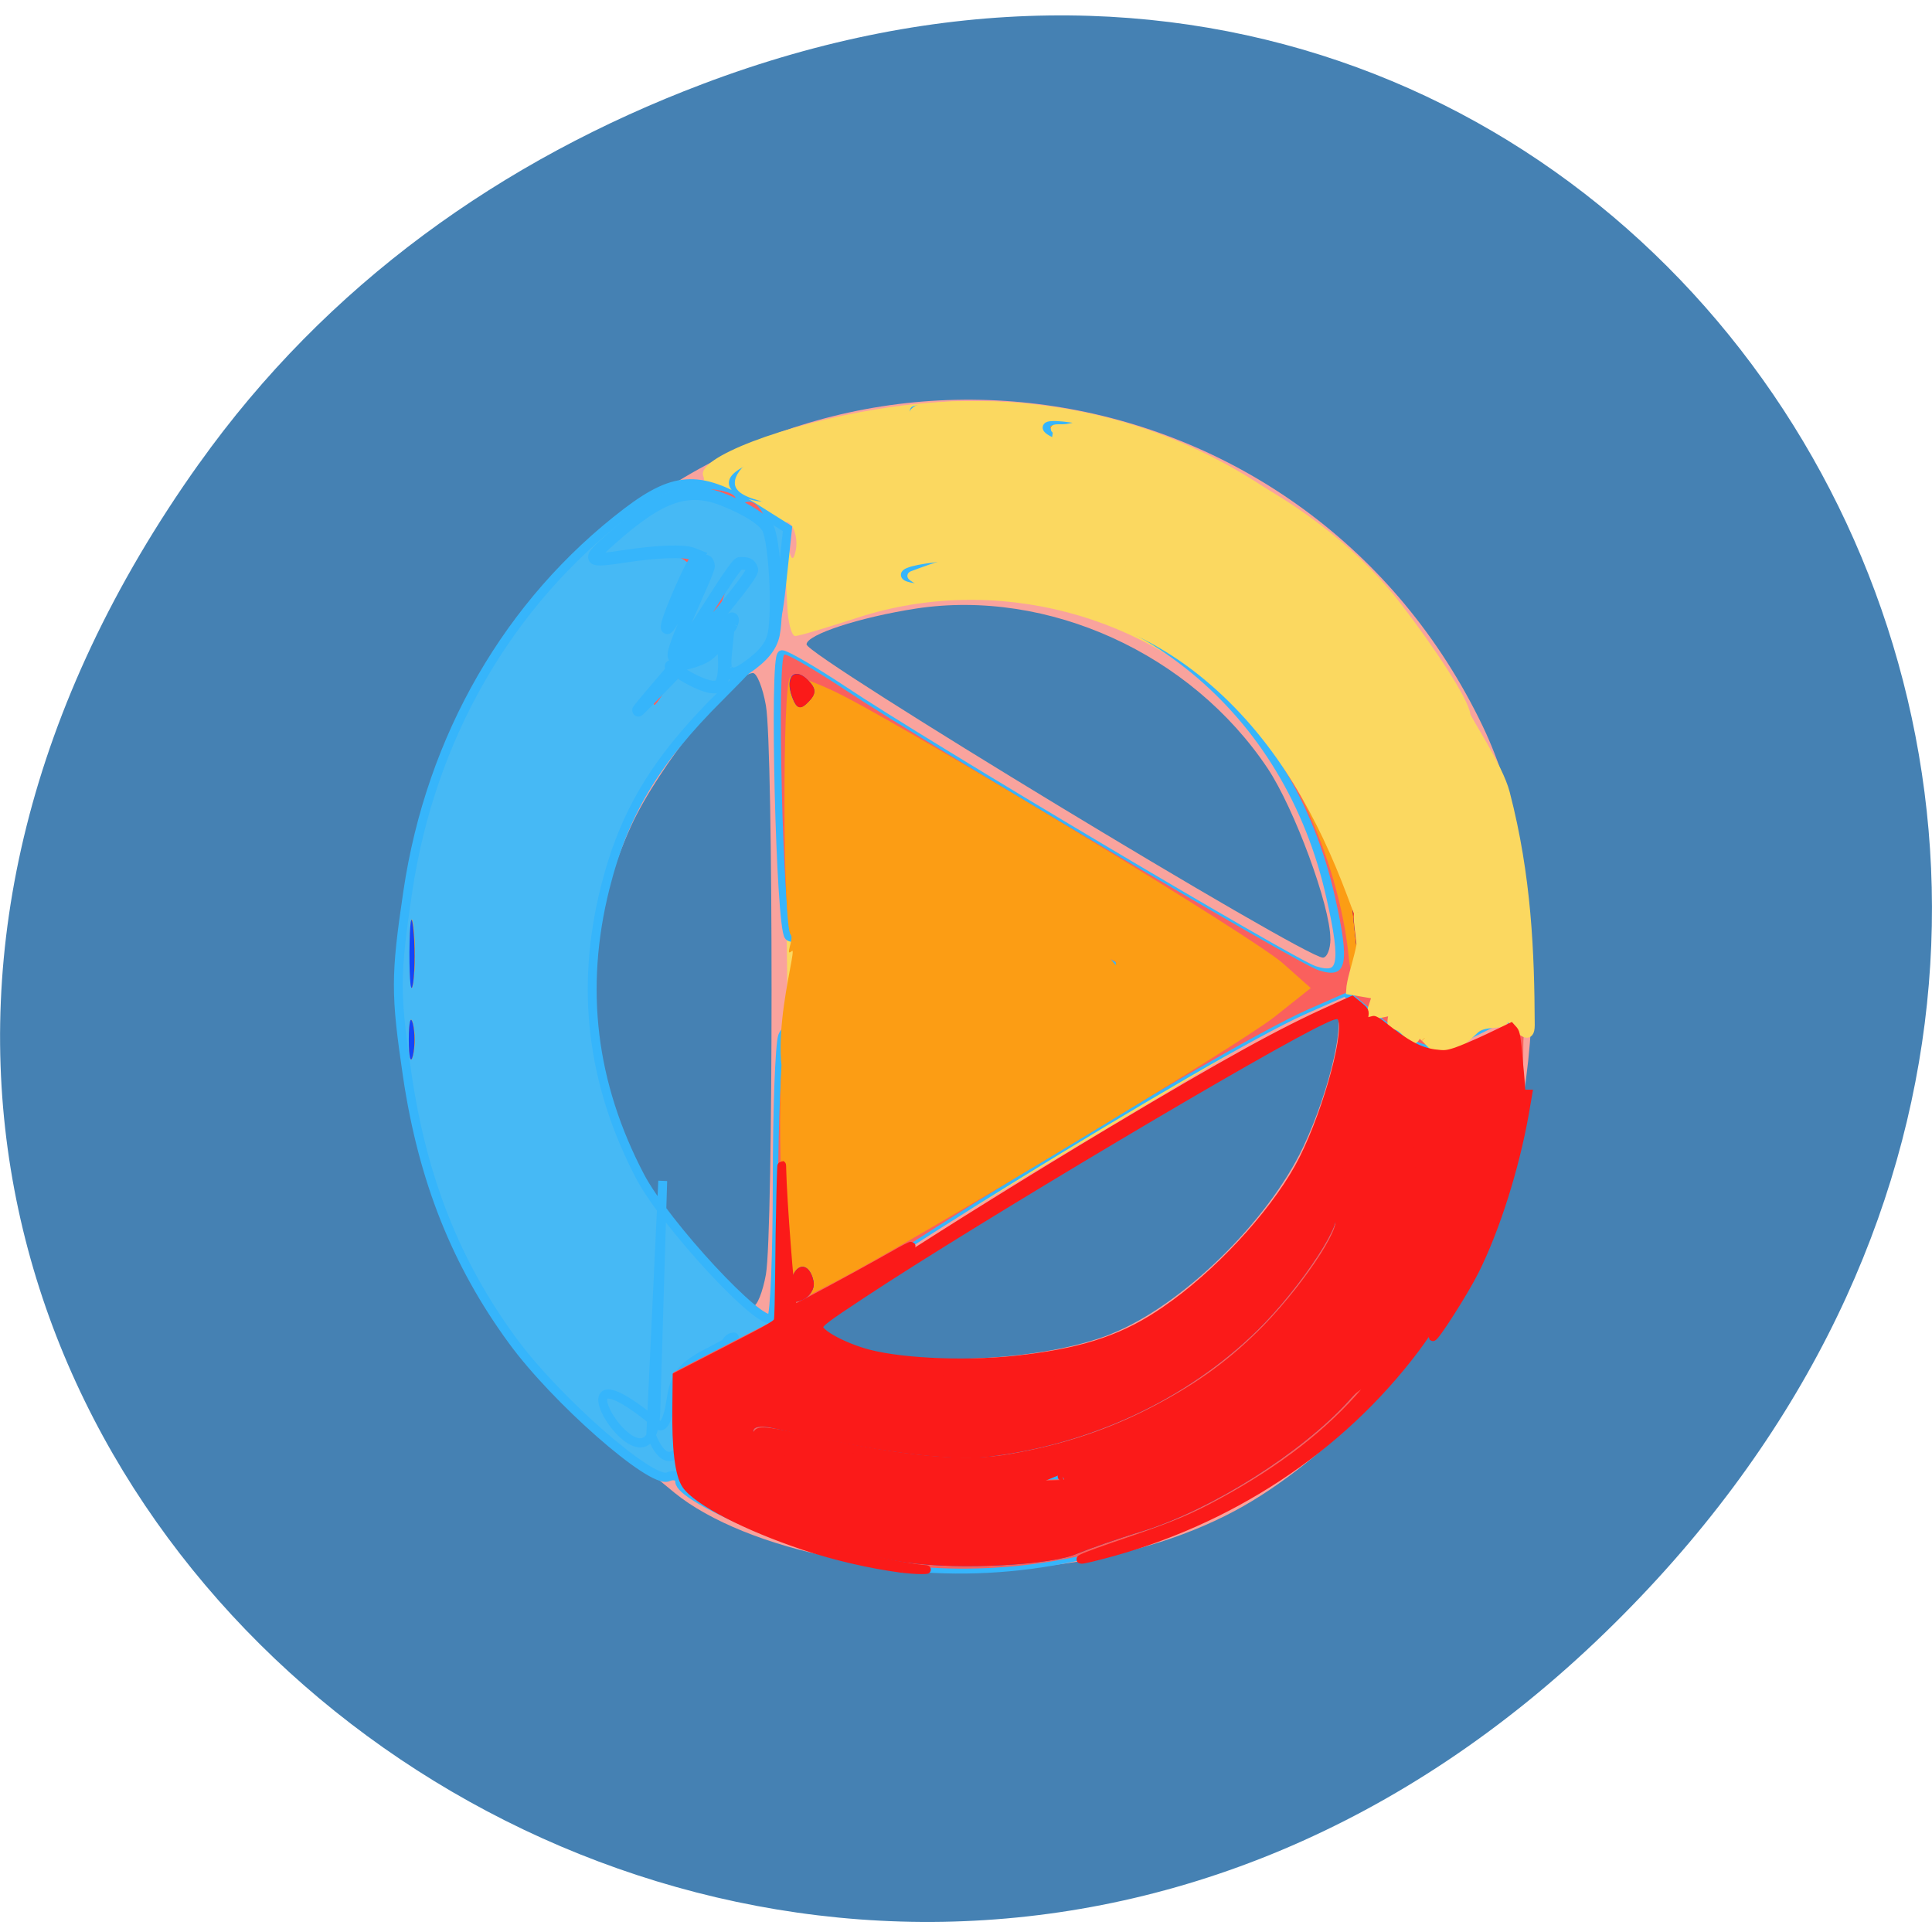 <svg xmlns="http://www.w3.org/2000/svg" viewBox="0 0 24 24"><path d="m 2.473 5.758 c -8.629 12.11 7.309 24.387 17.473 14.516 c 9.578 -9.297 0.699 -23.746 -11.219 -19.23 c -2.488 0.941 -4.668 2.488 -6.254 4.715" fill="#4581b3"/><path d="m 10.387 19.355 c -0.836 -0.16 -1.574 -0.457 -2.01 -0.813 c -1.176 -0.961 -1.613 -1.379 -1.992 -1.898 c -0.699 -0.953 -1.113 -1.992 -1.305 -3.273 c -0.152 -1.027 -0.152 -1.25 0.004 -2.297 c 0.246 -1.648 0.813 -2.805 1.945 -3.977 c 3.41 -3.523 9.246 -2.539 11.387 1.918 c 0.863 1.797 0.824 4.707 -0.09 6.637 c -0.539 1.141 -1.852 2.512 -2.988 3.117 c -1.297 0.695 -3.191 0.922 -4.957 0.586 m -2.129 -2.094 c 0 -0.258 0.07 -0.355 0.332 -0.469 l 0.336 -0.145 l -0.863 -0.926 c -0.473 -0.508 -1.055 -1.258 -1.293 -1.664 l -0.438 -0.742 l -0.086 0.629 c -0.148 1.039 0.363 2.289 1.297 3.18 c 0.582 0.551 0.715 0.578 0.715 0.137 m 5.551 -0.691 c 0.875 -0.348 1.949 -1.395 2.387 -2.324 c 0.34 -0.719 0.551 -1.672 0.375 -1.672 c -0.262 0 -6.348 3.656 -6.41 3.852 c -0.023 0.07 0.195 0.207 0.488 0.305 c 0.77 0.25 2.324 0.176 3.16 -0.16 m -4.289 -0.738 c 0.094 -0.52 0.094 -6.555 0 -7.07 c -0.039 -0.223 -0.113 -0.402 -0.16 -0.402 c -0.246 0 -1.176 1.164 -1.512 1.895 c -0.844 1.84 -0.52 3.836 0.879 5.363 c 0.305 0.332 0.594 0.605 0.637 0.605 c 0.047 0 0.117 -0.176 0.156 -0.391 m 8.313 -1.574 c 0.309 -0.621 0.359 -0.891 0.18 -0.961 c -0.246 -0.098 -0.34 0.059 -0.418 0.676 c -0.07 0.578 0.035 0.703 0.238 0.285 m -1.301 -2.598 c 0 -0.406 -0.445 -1.613 -0.777 -2.113 c -0.953 -1.43 -2.73 -2.238 -4.371 -1.988 c -0.703 0.109 -1.359 0.324 -1.359 0.445 c 0 0.141 6.184 3.891 6.414 3.891 c 0.051 0 0.094 -0.105 0.094 -0.234" fill="#f9a39d"/><path d="m 10.707 19.367 c -0.84 -0.168 -2.234 -0.77 -2.234 -0.969 c 0 -0.063 -0.066 -0.09 -0.148 -0.055 c -0.207 0.082 -1.402 -0.965 -1.937 -1.699 c -0.699 -0.953 -1.113 -1.992 -1.305 -3.273 c -0.234 -1.574 -0.027 -3.03 0.621 -4.379 c 0.684 -1.418 2.336 -3.141 2.875 -2.996 c 0.137 0.039 0.191 0.008 0.156 -0.086 c -0.082 -0.223 0.996 -0.637 2.164 -0.828 c 1.75 -0.289 3.426 0.051 4.82 0.98 c 1.238 0.828 2.379 2.301 2.906 3.75 c 0.258 0.723 0.488 2.246 0.375 2.52 c -0.039 0.102 -0.078 0.418 -0.078 0.699 l -0.004 0.516 l -0.086 -0.961 l -0.488 0.242 c -0.527 0.266 -0.684 0.234 -1.289 -0.27 c -0.297 -0.246 -0.301 -0.246 -0.773 -0.035 c -0.258 0.117 -0.605 0.305 -0.766 0.418 c -0.16 0.113 -1.426 0.875 -2.813 1.699 c -2.664 1.578 -2.797 1.664 -2.797 1.832 c 0 0.156 0.715 0.438 1.449 0.57 c 1.516 0.277 2.992 -0.313 4.5 -1.797 c 0.535 -0.527 1.031 -0.957 1.102 -0.957 c 0.16 0 0.055 0.469 -0.238 1.074 c -0.289 0.594 -1.336 1.723 -1.938 2.086 c -0.258 0.156 -0.828 0.438 -1.266 0.617 l -0.793 0.332 l 0.883 -0.039 c 0.727 -0.035 1.016 -0.109 1.652 -0.43 c 0.992 -0.496 2.383 -1.902 2.91 -2.937 c 0.199 -0.398 0.383 -0.699 0.41 -0.676 c 0.086 0.09 -0.293 1.18 -0.605 1.738 c -1.387 2.473 -4.445 3.867 -7.266 3.313 m -1.848 -2.582 c 0.242 -0.125 0.359 -0.199 0.258 -0.172 c -0.254 0.07 -1.793 -1.602 -2.355 -2.555 l -0.434 -0.742 l -0.09 0.629 c -0.18 1.281 0.453 2.492 1.961 3.75 c 0.066 0.059 0.129 -0.055 0.164 -0.297 c 0.047 -0.32 0.137 -0.434 0.496 -0.613 m 0.871 -2.387 c 0.066 -2.281 0.066 -2.027 0 -4.359 c -0.027 -1.051 -0.02 -1.91 0.02 -1.91 c 0.039 0 0.352 0.176 0.691 0.387 c 1.316 0.816 5.277 3.195 5.676 3.41 c 0.594 0.316 0.68 0.176 0.473 -0.762 c -0.219 -0.973 -0.516 -1.566 -1.121 -2.23 c -1.18 -1.305 -3.109 -1.812 -4.809 -1.262 c -0.383 0.125 -0.734 0.23 -0.781 0.23 c -0.043 0 -0.09 -0.164 -0.098 -0.371 l -0.02 -0.367 l -0.043 0.398 c -0.035 0.309 -0.199 0.547 -0.738 1.082 c -0.813 0.805 -1.203 1.457 -1.437 2.387 c -0.305 1.203 -0.18 2.352 0.379 3.484 c 0.277 0.566 1.555 1.973 1.676 1.844 c 0.043 -0.043 0.102 -0.926 0.133 -1.961 m 0.09 -7.883 c -0.066 -0.074 -0.082 0.004 -0.043 0.211 c 0.047 0.238 0.074 0.266 0.109 0.109 c 0.023 -0.117 -0.008 -0.262 -0.066 -0.32" fill="#fbd860"/><path d="m 117.33 193.83 c -7.614 -1.474 -20.257 -6.751 -20.257 -8.499 c 0 -0.548 -0.602 -0.788 -1.346 -0.48 c -1.877 0.72 -12.714 -8.465 -17.565 -14.908 c -6.339 -8.362 -10.09 -17.478 -11.828 -28.718 c -1.381 -9.01 -1.381 -10.966 0.035 -20.15 c 2.585 -16.827 11.403 -31.529 24.719 -41.33 c 5.56 -4.078 8.464 -4.147 14.839 -0.24 l 3.329 2.02 l -0.673 6.1 c -0.673 5.894 -0.956 6.374 -6.906 12.13 c -7.366 7.06 -10.908 12.783 -13.03 20.939 c -2.833 10.932 -1.523 21.316 3.966 31.426 c 2.833 5.209 13.741 16.552 14.839 15.422 c 0.354 -0.343 0.637 -7.03 0.637 -14.873 c 0 -7.848 0.283 -14.976 0.602 -15.833 c 0.354 -0.891 1.664 -1.576 2.939 -1.576 c 1.31 0 2.585 -0.411 2.904 -0.891 c 0.283 -0.48 3.081 -1.199 6.197 -1.611 c 3.116 -0.377 6.162 -0.891 6.764 -1.097 c 0.673 -0.274 1.098 0.994 1.098 3.29 c 0 5.106 2.904 5.723 6.445 1.337 c 2.337 -2.844 2.869 -3.05 5.383 -2.125 c 2.196 0.857 2.691 1.611 2.444 3.735 c -0.602 5.586 4.816 3.084 6.162 -2.879 c 0.744 -3.324 0.567 -3.873 -1.806 -5.449 c -2.337 -1.611 -6.906 -3.598 -11.12 -4.935 c -0.921 -0.274 -2.16 0.72 -3.223 2.57 c -2.125 3.804 -3.789 3.907 -3.789 0.206 c 0 -2.09 -0.673 -3.153 -2.55 -4.01 c -3.258 -1.474 -3.116 -1.508 -3.718 0.822 c -0.283 1.097 -1.7 2.502 -3.116 3.153 c -2.231 1.028 -2.798 0.891 -4.462 -1.199 c -1.664 -2.056 -2.125 -2.193 -3.577 -0.994 c -0.885 0.754 -1.912 1.062 -2.267 0.72 c -0.956 -0.96 -1.7 -30.638 -0.779 -30.638 c 0.46 0 3.577 1.748 6.906 3.873 c 9.279 5.997 50.784 29.781 53.23 30.535 c 3.223 0.994 3.577 -0.617 1.842 -8.02 c -4.746 -20.528 -21.886 -34.13 -43.489 -34.476 c -8.252 -0.137 -4.427 -1.679 4.533 -1.816 c 14.591 -0.24 24.22 4.558 38.814 19.363 l 10.872 11.03 l -0.673 -4.01 c -0.354 -2.193 -2.231 -7.334 -4.108 -11.378 c -5.914 -12.611 -18.911 -23.269 -34.423 -28.24 c -7.01 -2.262 -2.869 -2.502 5.418 -0.343 c 23.16 6.03 41.26 26.662 44.622 50.96 c 0.602 4.249 0.744 8.465 0.39 9.356 c -0.39 0.891 -0.708 3.667 -0.744 6.134 l -0.035 4.524 l -0.779 -8.43 l -4.427 2.125 c -4.781 2.33 -6.197 2.056 -11.651 -2.33 l -2.691 -2.159 l -4.816 2.056 c -10.447 4.524 -56.41 31.906 -57.09 33.996 c -0.531 1.611 5.383 4.078 12.926 5.415 c 13.705 2.433 27.09 -2.742 40.762 -15.764 c 4.852 -4.626 9.349 -8.43 9.987 -8.43 c 1.452 0 0.496 4.147 -2.16 9.459 c -2.621 5.209 -12.11 15.11 -17.53 18.266 c -2.373 1.405 -7.543 3.838 -11.51 5.449 l -7.189 2.913 l 8 -0.343 c 6.587 -0.308 9.243 -0.96 14.98 -3.77 c 8.995 -4.352 21.603 -16.69 26.384 -25.771 c 1.806 -3.496 3.471 -6.169 3.718 -5.929 c 0.779 0.788 -2.656 10.35 -5.489 15.25 c -12.572 21.693 -40.3 33.927 -65.871 29.06 m -16.751 -22.653 c 2.196 -1.097 3.258 -1.748 2.337 -1.508 c -2.302 0.617 -5.383 19.568 -9.101 10.521 l 1.346 -27.587 l -0.779 25.05 c -0.354 11.343 -13.457 -9.527 0.212 1.508 c 0.602 0.514 1.169 -0.48 1.487 -2.605 c 0.425 -2.81 1.239 -3.804 4.498 -5.38 m 19.513 -27.313 c 0 -0.754 -0.815 -2.399 -1.806 -3.598 c -1.594 -1.953 -1.912 -2.056 -3.046 -0.685 c -0.992 1.165 -1.027 2.056 -0.177 3.598 c 1.24 2.33 5.03 2.844 5.03 0.685 m 42 -11.926 c 0 -1.851 -2.089 -3.701 -4.214 -3.701 c -2.444 0 -2.267 1.576 0.425 3.461 c 2.727 1.885 3.789 1.953 3.789 0.24 m -57.761 -54.35 c -2.621 -1.062 -1.027 -2.33 5.418 -4.318 c 4.887 -1.508 7.968 -1.885 11.722 -1.405 c 8 1.028 8.783 2.09 2.054 2.913 c -3.258 0.411 -7.968 1.371 -10.447 2.09 c -4.675 1.405 -6.622 1.576 -8.747 0.72 m 20.54 -9.08 c 2.904 -0.206 7.402 -0.206 9.987 0 c 2.621 0.206 0.212 0.377 -5.277 0.377 c -5.489 0 -7.614 -0.171 -4.71 -0.377" transform="matrix(0.11 0 0 0.114 -2.235 -2.726)" fill="#46b9f5" stroke="#36b5fb"/><path d="m 10.723 19.371 c -0.922 -0.184 -2.105 -0.703 -2.254 -0.992 c -0.059 -0.109 -0.105 -0.457 -0.105 -0.766 v -0.563 l 0.633 -0.328 l 0.637 -0.328 l 0.027 -1.594 c 0.031 -1.965 0.059 -2.109 0.41 -2.109 c 0.145 0 0.293 -0.047 0.324 -0.102 c 0.035 -0.055 0.344 -0.137 0.688 -0.18 c 0.344 -0.047 0.68 -0.105 0.746 -0.129 c 0.074 -0.031 0.121 0.117 0.121 0.375 c 0 0.586 0.316 0.652 0.711 0.152 c 0.258 -0.324 0.316 -0.348 0.59 -0.238 c 0.242 0.094 0.301 0.18 0.273 0.422 c -0.066 0.641 0.531 0.352 0.68 -0.328 c 0.082 -0.379 0.063 -0.441 -0.199 -0.621 c -0.262 -0.18 -0.762 -0.41 -1.23 -0.559 c -0.102 -0.035 -0.234 0.078 -0.352 0.289 c -0.234 0.438 -0.418 0.445 -0.418 0.023 c 0 -0.234 -0.078 -0.359 -0.281 -0.457 c -0.359 -0.168 -0.344 -0.172 -0.414 0.094 c -0.031 0.125 -0.184 0.285 -0.34 0.359 c -0.25 0.117 -0.309 0.102 -0.492 -0.137 c -0.184 -0.234 -0.238 -0.246 -0.395 -0.113 c -0.098 0.086 -0.211 0.121 -0.25 0.082 c -0.105 -0.109 -0.188 -3.492 -0.086 -3.492 c 0.051 0 0.391 0.199 0.762 0.445 c 1.023 0.68 5.602 3.391 5.871 3.477 c 0.352 0.113 0.395 -0.066 0.203 -0.914 c -0.523 -2.34 -2.414 -3.887 -4.801 -3.93 c -0.906 -0.016 -0.488 -0.191 0.504 -0.207 c 1.609 -0.027 2.672 0.52 4.281 2.207 l 1.195 1.258 l -0.07 -0.457 c -0.043 -0.25 -0.246 -0.832 -0.457 -1.297 c -0.652 -1.437 -2.082 -2.652 -3.793 -3.219 c -0.773 -0.254 -0.32 -0.285 0.598 -0.039 c 2.555 0.688 4.547 3.039 4.922 5.809 c 0.063 0.484 0.082 0.965 0.039 1.066 c -0.039 0.105 -0.078 0.418 -0.078 0.699 l -0.004 0.516 l -0.086 -0.961 l -0.488 0.242 c -0.527 0.27 -0.684 0.234 -1.289 -0.266 l -0.293 -0.246 l -0.531 0.234 c -1.152 0.516 -6.223 3.637 -6.297 3.875 c -0.059 0.184 0.594 0.465 1.422 0.617 c 1.516 0.277 2.992 -0.313 4.5 -1.797 c 0.535 -0.527 1.031 -0.961 1.102 -0.961 c 0.16 0 0.055 0.473 -0.242 1.078 c -0.285 0.594 -1.332 1.723 -1.934 2.086 c -0.262 0.156 -0.832 0.434 -1.266 0.617 l -0.797 0.332 l 0.883 -0.039 c 0.73 -0.035 1.02 -0.109 1.656 -0.43 c 0.992 -0.496 2.383 -1.902 2.91 -2.937 c 0.199 -0.398 0.383 -0.699 0.406 -0.676 c 0.09 0.09 -0.289 1.18 -0.602 1.738 c -1.387 2.469 -4.445 3.867 -7.25 3.316 m 0.289 -5.699 c 0 -0.086 -0.09 -0.27 -0.199 -0.41 c -0.176 -0.223 -0.215 -0.234 -0.34 -0.078 c -0.105 0.133 -0.109 0.234 -0.016 0.41 c 0.137 0.266 0.555 0.324 0.555 0.078 m 4.633 -1.355 c 0 -0.215 -0.23 -0.422 -0.465 -0.422 c -0.27 0 -0.25 0.176 0.047 0.391 c 0.297 0.215 0.418 0.227 0.418 0.031 m -10.566 0.602 c 0 -0.219 0.023 -0.309 0.051 -0.199 c 0.027 0.109 0.027 0.289 0 0.398 c -0.027 0.109 -0.051 0.02 -0.051 -0.199 m 0.012 -1.082 c 0 -0.375 0.02 -0.516 0.043 -0.313 c 0.027 0.207 0.023 0.512 0 0.684 c -0.023 0.172 -0.047 0.004 -0.043 -0.371 m 3.781 -3.648 c 0.781 -0.371 -1.102 0.844 -0.238 -0.145 c 0.398 -0.457 0.723 -0.879 0.723 -0.934 c 0 -0.211 -0.188 -0.211 -0.637 -0.004 c -0.629 0.293 0.344 -0.742 -0.258 0.191 c -0.574 0.895 0.289 -0.098 0.086 -0.297 c -0.441 -0.422 -1.973 0.418 -0.742 -0.516 c 0.379 -0.289 0.648 -0.406 0.93 -0.406 c 0.223 0 0.402 0.055 0.402 0.121 c 0 0.066 0.043 0.094 0.098 0.059 c 0.199 -0.129 0.395 0.328 0.422 0.98 c 0.023 0.578 -0.008 0.699 -0.219 0.867 c -1.371 1.281 -0.371 -0.801 -0.207 -1.34 c 0.07 -0.223 -1.434 2.879 -1.047 1.746 m 1.09 -2.395 c -0.289 -0.121 -0.113 -0.266 0.594 -0.492 c 0.543 -0.172 0.883 -0.215 1.297 -0.16 c 0.883 0.117 0.965 0.238 0.227 0.332 c -0.359 0.047 -0.879 0.152 -1.152 0.238 c -0.516 0.16 -0.73 0.18 -0.965 0.082 m 2.266 -1.035 c 0.32 -0.023 0.816 -0.023 1.102 0 c 0.285 0.023 0.023 0.043 -0.582 0.043 c -0.605 0 -0.84 -0.02 -0.52 -0.043" fill="#fa605d"/><path d="m 11.285 19.414 c -0.988 -0.145 -2.52 -0.742 -2.727 -1.066 c -0.047 -0.07 -0.082 -0.371 -0.082 -0.668 c -0.004 -0.535 0 -0.543 0.559 -0.836 l 0.563 -0.293 l 0.48 0.234 c 0.266 0.129 0.832 0.293 1.258 0.367 c 1.523 0.258 2.875 -0.191 4.414 -1.469 c 0.398 -0.328 0.758 -0.598 0.805 -0.598 c 0.203 -0.004 -0.387 0.902 -0.937 1.441 c -0.875 0.855 -2.063 1.414 -3.344 1.57 c -0.488 0.059 -1.453 -0.07 -2.613 -0.344 c -0.5 -0.121 -0.355 0.148 0.246 0.465 c 0.887 0.465 1.895 0.66 3.09 0.598 c 1.461 -0.078 2.262 -0.422 3.914 -1.691 c 0.234 -0.18 0.184 -0.094 -0.164 0.285 c -0.586 0.641 -1.688 1.336 -2.535 1.605 c -0.336 0.102 -0.707 0.234 -0.828 0.285 c -0.324 0.145 -1.465 0.203 -2.098 0.113 m -1.527 -3.895 c -0.09 -0.883 -0.09 -2.414 -0.004 -2.648 c 0.035 -0.098 0.184 -0.18 0.324 -0.18 c 1.223 0.18 2.207 -1.707 2.418 -1.125 c 0 0.582 -0.695 -0.117 -0.301 -0.617 c 0.258 -0.324 0.645 0.227 0.918 0.336 c 0.242 0.094 1.012 0.918 0.984 1.16 c -0.066 0.641 -0.344 -0.25 -0.195 -0.93 c 0.082 -0.379 0.363 0.707 0.102 0.527 c -0.262 -0.18 -0.762 -0.41 -1.23 -0.559 c -0.102 -0.035 -2.672 2.074 -2.785 2.289 c -0.609 -0.293 -0.066 -2.027 -0.152 -1.957 c -0.098 0.086 0.031 -0.156 -0.016 -0.203 c -0.098 -0.102 -0.105 -3.094 -0.008 -3.195 c 0.039 -0.039 0.34 0.063 0.664 0.23 c 1.105 0.574 5.109 3.01 5.457 3.32 l 0.348 0.309 l -0.457 0.363 c -0.461 0.359 -4.383 2.727 -5.434 3.277 l -0.563 0.293 m -4.746 -3.293 c 0 -0.219 0.02 -0.309 0.047 -0.199 c 0.031 0.109 0.031 0.289 0 0.398 c -0.027 0.109 -0.047 0.02 -0.047 -0.199 m 12.582 -0.031 c -0.051 -0.082 -0.242 -0.262 -0.434 -0.398 c -0.297 -0.211 -0.422 -0.063 -0.48 -0.625 c -0.09 -0.898 -0.543 -2.215 -1.305 -3.02 c -1.035 -1.078 -2.227 -1.613 -3.664 -1.637 c -0.906 -0.016 -0.488 -0.191 0.504 -0.207 c 1.609 -0.027 2.672 0.52 4.281 2.207 l 1.195 1.258 l -0.07 -0.457 c -0.043 -0.25 -0.246 -0.836 -0.457 -1.297 c -0.652 -1.437 -2.082 -2.652 -3.793 -3.219 c -0.773 -0.258 -0.32 -0.285 0.598 -0.039 c 0.961 0.258 2.125 0.938 2.82 1.648 c 0.668 0.68 1.41 1.973 1.707 2.969 c 0.102 0.34 0.227 0.723 0.277 0.848 c 0.051 0.129 0.117 0.477 0.145 0.773 c 0.043 0.5 0.023 0.563 -0.242 0.703 c -0.16 0.086 -0.387 0.262 -0.5 0.395 c -0.238 0.273 -0.457 0.309 -0.586 0.09 m -12.57 -1.047 c 0 -0.375 0.02 -0.516 0.047 -0.313 c 0.023 0.207 0.023 0.516 -0.004 0.684 c -0.023 0.172 -0.043 0.004 -0.043 -0.371 m 3.645 -4.168 c -0.859 0.129 -0.965 1.367 -0.102 0.375 c 0.398 -0.457 0.723 -0.879 0.723 -0.934 c 0 -0.211 -0.184 -0.211 -0.637 -0.004 c -0.629 0.293 0.77 -1.078 0.168 -0.145 c -0.574 0.891 0.512 -0.348 0.305 -0.547 c -0.438 -0.422 -2.617 1 -1.387 0.07 c 0.59 -0.449 0.871 -0.488 1.438 -0.199 c 0.371 0.188 0.387 0.219 0.414 0.91 c 0.023 0.625 -0.004 0.738 -0.219 0.91 c -0.969 0.773 -0.051 -1.184 -0.633 0.004 l 0.504 -0.527 m -0.035 -1.465 c -0.289 -0.117 -0.113 -0.266 0.598 -0.488 c 0.543 -0.176 0.879 -0.219 1.293 -0.164 c 0.883 0.117 0.969 0.242 0.227 0.336 c -0.359 0.043 -0.879 0.152 -1.152 0.234 c -0.516 0.164 -0.73 0.18 -0.965 0.082 m 2.266 -1.035 c 0.32 -0.023 0.816 -0.02 1.102 0.004 c 0.289 0.02 0.023 0.039 -0.582 0.039 c -0.605 0 -0.84 -0.02 -0.52 -0.043" fill="#fc9d14"/><path d="m 11.285 19.414 c -0.988 -0.145 -2.52 -0.742 -2.727 -1.066 c -0.047 -0.07 -0.082 -0.371 -0.082 -0.668 c -0.004 -0.535 0 -0.543 0.559 -0.836 l 0.563 -0.293 l 0.48 0.234 c 0.266 0.129 0.832 0.293 1.258 0.367 c 1.523 0.258 2.875 -0.191 4.414 -1.469 c 0.398 -0.328 0.758 -0.598 0.805 -0.598 c 0.203 -0.004 -0.387 0.902 -0.937 1.441 c -0.875 0.855 -2.063 1.414 -3.344 1.57 c -0.488 0.059 -1.453 -0.07 -2.613 -0.344 c -0.5 -0.121 -0.355 0.148 0.246 0.465 c 0.887 0.465 1.895 0.66 3.09 0.598 c 1.461 -0.078 2.262 -0.422 3.914 -1.691 c 0.234 -0.18 0.184 -0.094 -0.164 0.285 c -0.586 0.641 -1.688 1.336 -2.535 1.605 c -0.336 0.102 -0.707 0.234 -0.828 0.285 c -0.324 0.145 -1.465 0.203 -2.098 0.113 m -1.469 -3.445 c 0.039 -0.281 0.234 -0.313 0.289 -0.051 c 0.02 0.09 -0.047 0.195 -0.145 0.234 c -0.137 0.055 -0.172 0.012 -0.145 -0.184 m -4.738 -3.051 c 0 -0.219 0.023 -0.309 0.051 -0.199 c 0.027 0.109 0.027 0.289 0 0.398 c -0.027 0.109 -0.051 0.02 -0.051 -0.199 m 12.293 -0.305 c -0.129 -0.129 -0.082 -0.266 0.09 -0.266 c 0.094 0 0.168 0.078 0.168 0.172 c 0 0.18 -0.133 0.227 -0.258 0.094 m -12.285 -0.777 c 0.004 -0.375 0.023 -0.516 0.047 -0.313 c 0.023 0.207 0.023 0.512 0 0.684 c -0.027 0.172 -0.047 0.004 -0.047 -0.371 m 13.402 -0.258 c 0.023 -0.672 -0.031 -1.105 -0.23 -1.824 c -0.148 -0.516 -0.246 -0.938 -0.223 -0.938 c 0.082 0 0.555 1.184 0.637 1.594 c 0.047 0.219 0.121 0.453 0.168 0.516 c 0.047 0.063 0.105 0.383 0.137 0.715 c 0.043 0.5 0.02 0.621 -0.145 0.715 c -0.348 0.191 -0.379 0.125 -0.344 -0.777 m -1.551 0.656 c -0.035 -0.094 -0.086 -0.426 -0.117 -0.742 l -0.055 -0.566 l 0.156 0.512 c 0.152 0.492 0.168 1.188 0.016 0.797 m -7.852 -4.539 c 0.727 -0.473 -1.32 1.336 -0.453 0.348 c 0.395 -0.457 0.723 -0.879 0.723 -0.934 c 0 -0.211 -0.188 -0.211 -0.637 -0.004 c -0.629 0.293 0.609 -1.031 0.008 -0.098 c -0.574 0.891 0.258 0.133 0.051 -0.066 c -0.438 -0.422 -2.203 0.477 -0.973 -0.457 c 0.59 -0.449 0.871 -0.488 1.438 -0.199 c 0.371 0.188 0.383 0.215 0.41 0.91 c 0.027 0.625 0 0.738 -0.215 0.91 c -0.969 0.773 0.066 -1.316 -0.527 -0.133 l -0.07 -0.117 m 1 0.805 c -0.094 -0.254 0.031 -0.383 0.199 -0.207 c 0.102 0.102 0.102 0.164 0.004 0.266 c -0.098 0.102 -0.148 0.09 -0.203 -0.059" fill="#1245f8"/><path d="m 11.285 19.414 c -0.988 -0.145 -2.52 -0.742 -2.727 -1.066 c -0.047 -0.07 -0.082 -0.371 -0.082 -0.668 c -0.004 -0.535 0 -0.543 0.559 -0.836 l 0.563 -0.293 l 0.48 0.234 c 0.266 0.129 0.832 0.293 1.258 0.367 c 1.523 0.258 2.875 -0.191 4.414 -1.469 c 0.398 -0.328 0.758 -0.598 0.805 -0.598 c 0.203 -0.004 -0.387 0.902 -0.937 1.441 c -0.875 0.855 -2.063 1.414 -3.344 1.57 c -0.488 0.059 -1.453 -0.07 -2.613 -0.344 c -0.5 -0.121 -0.355 0.148 0.246 0.465 c 0.887 0.465 1.895 0.66 3.09 0.598 c 1.461 -0.078 2.262 -0.422 3.914 -1.691 c 0.234 -0.18 0.184 -0.094 -0.164 0.285 c -0.586 0.641 -1.688 1.336 -2.535 1.605 c -0.336 0.102 -0.707 0.234 -0.828 0.285 c -0.324 0.145 -1.465 0.203 -2.098 0.113 m -1.469 -3.445 c 0.039 -0.281 0.234 -0.313 0.289 -0.051 c 0.02 0.09 -0.047 0.195 -0.145 0.234 c -0.137 0.055 -0.172 0.012 -0.145 -0.184 m 7.555 -3.355 c -0.125 -0.129 -0.078 -0.266 0.094 -0.266 c 0.09 0 0.164 0.078 0.164 0.172 c 0 0.18 -0.129 0.227 -0.258 0.094 m 1.117 -1.035 c 0.027 -0.672 -0.027 -1.105 -0.23 -1.82 c -0.145 -0.52 -0.246 -0.941 -0.219 -0.941 c 0.078 0 0.551 1.184 0.637 1.594 c 0.043 0.219 0.121 0.453 0.164 0.516 c 0.047 0.063 0.109 0.383 0.137 0.715 c 0.047 0.5 0.02 0.621 -0.145 0.715 c -0.348 0.191 -0.375 0.125 -0.344 -0.777 m -1.547 0.656 c -0.035 -0.094 -0.09 -0.426 -0.121 -0.742 l -0.055 -0.566 l 0.16 0.512 c 0.152 0.492 0.164 1.188 0.016 0.797 m -7.098 -3.574 c -0.094 -0.254 0.031 -0.383 0.199 -0.207 c 0.098 0.102 0.102 0.164 0 0.266 c -0.098 0.102 -0.145 0.09 -0.199 -0.059" fill="#fb1a19"/><g fill-rule="evenodd"><g fill="#46b9f5"><path d="m 94.46 81.7 c -1.667 0 -4.542 1.208 -6 2.5 c -1.667 1.542 -2.792 3.583 -2.5 4.667 c 0.458 1.917 3.375 -0.042 7.5 -5.04 c 1.583 -1.958 1.667 -2.125 1 -2.125" transform="scale(0.094 0.094)" stroke="#46b9f5" stroke-width="1.597"/><path d="m 102.45 96.98 c -0.248 -0.274 -0.283 -0.857 -0.142 -2.056 l 0.177 -1.679 l -1.983 1.816 c -1.062 0.994 -4.321 1.474 -4.427 1.474 c -0.142 0 4.604 3.153 5.56 1.988 c 0.992 -1.131 0.071 -6.07 0.177 -6.374 c 0.071 -0.308 -10.128 10.04 -9.385 9.116 c 1.948 -2.433 13.174 -14.531 12.82 -15.319 c -0.248 -0.583 -0.46 -0.651 -1.381 -0.651 c -0.637 0 -6.693 10.01 -7.26 10.213 c -1.31 0.48 3.896 -9.356 3.754 -9.973 c -0.177 -0.72 -0.496 -0.617 -1.062 0.308 c -0.496 0.925 -3.329 6.683 -3.648 6.477 c -0.319 -0.206 2.231 -5.894 2.904 -6.888 l 0.602 -0.925 l -0.637 -0.24 c -0.956 -0.377 -3.896 -0.274 -7.472 0.24 c -4.462 0.651 -4.533 0.548 -1.7 -1.885 c 5.631 -4.832 8.747 -5.826 12.855 -4.181 c 2.621 1.028 4.285 2.09 4.816 2.982 c 0.779 1.371 1.24 8.979 0.673 11.618 c -0.283 1.302 -1.204 2.399 -3.116 3.667 c -1.098 0.754 -1.7 0.822 -2.125 0.274 m 0.531 -5.106 c 0.283 -0.788 -0.142 -0.685 -0.496 0.103 c -0.248 0.48 -0.248 0.617 -0.035 0.548 c 0.177 -0.069 0.39 -0.343 0.531 -0.651" transform="matrix(0.11 0 0 0.114 -2.235 -2.726)" stroke="#36b5fb" stroke-width="1.375"/></g><g transform="scale(0.094)"><g stroke-width="1.056"><g fill="#fbd860" stroke="#fbd860"><path d="m 188.25 137.17 c -1.25 -1.333 -1.417 -1.625 -1.125 -1.708 c 0.875 -0.333 -0.042 2.708 -0.667 1.833 c -0.375 -0.583 -1.5 -1.875 -2.292 -1.75 c -0.792 0.167 0.333 -3.25 0.25 -2.5 l -0.083 0.542 l -3.375 0.708 l 0.917 -2.792 l -3.458 -0.583 c 0.125 -2.667 2.75 -7.5 1.208 -12.12 l -0.792 -2.333 l 0.083 1.75 l 0.5 2.333 l -0.875 -2.333 c -3.833 -10.208 -9.25 -20.333 -18.12 -28.04 c -9.208 -8.04 -19.417 -10.875 -31.33 -11.625 c -6.458 -0.417 -8.125 -2.083 -8.458 -2.25 c -0.292 -0.208 -0.292 -0.25 0.208 -0.417 c 1.75 -0.667 9.292 -3.417 13.167 -3.208 c 11.08 0.625 21.21 4.125 30.29 10.917 c 5.458 4.083 8 6.25 18.792 17.583 c 3.875 4.083 6.292 10.417 6.333 10.333 c 0.125 -0.292 -3.042 -3.417 -3.542 -5.375 c -0.875 -3.583 -4.875 -9.292 -6.875 -13.375 c -5 -10.25 -11.125 -17.208 -22.17 -23.833 c -4.583 -2.75 -9.833 -4.708 -17 -7.333 c -1.25 -0.458 0.042 -4.458 -0.208 -4.667 c -0.417 -0.333 -0.417 -0.333 0.875 -0.333 c 1.417 0 3.75 -1.208 6.708 -0.5 c 4.917 1.208 10.5 4 15.5 6.542 c 9.458 4.792 16.958 10.875 22.08 17.583 c 4.25 5.542 8.75 12.292 9 14.25 c 0.042 0.542 4.333 6.875 5.208 10.333 c 2.875 11.04 3.25 21.13 3.292 30.667 c 0 4.208 -5.125 -4.542 -5.04 -4.125 c 0.167 0.875 0.542 1.333 1.167 1.458 c 0.25 0.042 0.917 1.75 0.167 2.292 c -0.5 0.375 -2.583 -0.042 -3.667 1 c -2.167 2.083 -3.125 2.667 -4.333 2.667 c -0.75 0 -0.875 -0.083 -2.292 -1.583"/><path d="m 100.25 65.58 c -1.125 -0.292 -2.083 -0.75 -2.417 -1.208 c -0.875 -1.042 1.125 -3.917 7.292 -5.708 c 6.542 -1.917 11.75 -2.875 17.875 -1.792 c 6.708 1.167 6.625 6.125 -0.333 7.208 c -5.333 0.833 -8.542 1.583 -13.375 2.917 c -4.667 1.25 -7.375 -1 -9.08 -1.417"/><path d="m 127.33 53.54 c -1.042 0 -2.042 0.042 -2.833 0.125 c -2.417 0.167 -3.042 0.25 -3.458 0.542 c -0.417 0.333 -0.417 0.417 -0.125 0.542 c 0.208 0.083 1 0.208 1.792 0.292 c 0.792 0.083 4.083 0.083 7.333 0.042 c 5.792 -0.083 5.958 -0.083 6.75 -0.542 l 0.792 -0.417 l -1.417 -0.208 c -1.75 -0.25 -5.625 -0.417 -8.833 -0.375 m 1.542 0.458 c 4.917 0 7.5 0.167 7.208 0.417 c -0.167 0.208 -9.792 0.375 -12.667 0.25 c -1 0 -1.875 -0.125 -1.875 -0.208 c 0 -0.292 2.375 -0.458 7.333 -0.458 m 50.583 66.54 l -0.042 0.625 c 0 0.75 0.625 5.833 1 7.625 c 0.125 0.667 0.333 1.458 0.5 1.833 c 0.125 0.375 0.292 0.625 0.375 0.542 c 0.375 -0.375 -0.708 -7.167 -1.542 -9.792"/></g><path d="m 140.38 195.08 c 0.208 -0.125 1.917 -0.833 3.833 -1.667 c 5 -2.083 12.5 -5.833 14.667 -7.292 c 6.417 -4.333 15.542 -14.12 19.375 -20.708 c 1.833 -3.167 3.792 -8.542 4 -10.917 c 0.208 -2.25 -0.625 -3.25 -2.083 -2.542 c -1.208 0.583 -5.167 4.04 -12.292 10.833 c -4.875 4.625 -8.292 7.417 -12.667 10.292 c -6.833 4.5 -13.792 7.292 -20.833 8.333 c -2.542 0.375 -9.125 0.333 -11.75 -0.083 c -2.792 -0.458 -7.958 -1.75 -10.208 -2.542 c -3.125 -1.125 -5.708 -2.625 -5.708 -3.292 c 0 -1.083 18.667 -13.167 40 -25.958 c 15.542 -9.292 22.667 -13.208 29.29 -16.17 l 2.667 -1.208 l 0.875 0.708 c 0.833 0.708 0.875 0.75 0.75 1.5 c -0.125 0.708 -0.125 0.708 0.417 0.625 c 0.292 -0.083 0.667 -0.167 0.792 -0.208 c 0.125 -0.042 0.708 0.292 1.25 0.75 c 3.042 2.417 4.75 3.375 6.792 3.667 c 1.333 0.167 1.583 0.167 2.875 -0.25 c 0.75 -0.25 2.708 -1.083 4.292 -1.833 l 2.958 -1.417 l 0.375 0.417 c 0.292 0.333 0.417 1 0.667 4.083 c 0.208 2 0.333 3.792 0.333 4 c 0 0.208 0.125 0.333 0.458 0.333 h 0.458 l -0.458 2.667 c -1.292 7.25 -3.833 15.25 -6.583 20.75 c -1.375 2.75 -5.333 8.958 -5.583 8.75 c -0.042 -0.083 0.542 -1.125 1.333 -2.375 c 4.542 -7.25 8.917 -19.12 8.125 -22.04 c -0.083 -0.375 -0.208 -0.417 -0.625 -0.333 c -0.292 0.083 -0.583 0.208 -0.708 0.333 c -0.375 0.25 -2.583 4.04 -4.125 6.958 c -3.292 6.167 -7.625 11.792 -14 18.17 c -7.583 7.583 -13.708 12.04 -20.542 14.917 c -2.792 1.167 -4.625 1.708 -7.208 2.167 c -3.583 0.583 -12.208 1 -11.208 0.583 m -4.833 -15.542 c 8.125 -1 13.292 -2.792 18.5 -6.417 c 6.75 -4.625 13.958 -12.375 17.542 -18.792 c 3.292 -5.875 6.625 -17.333 5.75 -19.667 c -0.292 -0.708 -0.708 -0.708 -2.458 0.125 c -7.167 3.292 -45.958 26.375 -60.667 36.08 c -5.25 3.458 -5.958 4 -5.958 4.542 c 0 0.833 3.333 2.625 6.5 3.458 c 4.792 1.25 13.833 1.583 20.792 0.667 m 53.38 -25.292 c 1 -1.083 3.667 -6.958 4.125 -9.125 c 0.5 -2.333 -0.083 -3.333 -1.875 -3.583 c -1.458 -0.208 -2.333 0.833 -2.958 3.583 c -0.458 2.125 -0.875 5.25 -0.875 7.083 c 0 2.458 0.542 3.125 1.583 2.042" fill="#fb1a19" stroke="#fb1a19"/></g><g fill="#fb1a19" stroke="#fb1a19" stroke-width="1.129"><path d="m 119.25 207.29 c -4.333 -0.583 -8.833 -1.625 -12.958 -3 c -7.625 -2.542 -14.167 -5.917 -15.625 -8.08 c -0.917 -1.375 -1.333 -4.792 -1.25 -10.333 l 0.042 -4 l 6.625 -3.417 c 6.04 -3.125 6.625 -3.458 6.75 -4 c 0.083 -0.333 0.125 -2.958 0.167 -5.875 c 0.042 -6.75 0.292 -17.17 0.333 -14.04 c 0.083 4 1.042 16.375 1.375 18.08 c 0.125 0.458 0.167 0.417 2.333 -0.708 c 3.25 -1.708 8.708 -4.708 11.125 -6.083 c 1.208 -0.708 2.208 -1.208 2.25 -1.167 c 0.042 0.083 -1.375 1.042 -3.167 2.208 c -4 2.625 -9.375 6.333 -10.542 7.333 c -1.083 0.958 -1.125 1.542 -0.167 2.458 c 2 1.875 8.208 4.083 15.08 5.292 c 3.375 0.625 10.25 0.667 13.583 0.125 c 10 -1.667 19.375 -6.458 29 -14.792 c 1.042 -0.917 4.083 -3.708 6.667 -6.167 c 4.917 -4.667 7.875 -7.292 9.25 -8.208 c 0.792 -0.542 0.833 -0.542 1.083 -0.167 c 1.083 1.5 -1.5 9.04 -4.792 14.04 c -4.25 6.417 -12.875 15.292 -18.375 18.917 c -3 1.917 -10.542 5.542 -18.792 8.917 c -3.667 1.5 -3.625 1.5 -3.458 1.625 c 0.083 0.125 6.792 -0.167 11.375 -0.5 c 6.792 -0.458 11.25 -1.875 17.625 -5.542 c 7.458 -4.25 17.708 -13.833 24.417 -22.833 c 1.917 -2.625 3.292 -4.875 5.5 -8.958 c 1.875 -3.542 3.333 -5.75 3.458 -5.375 c 0.167 0.5 -0.625 3.625 -1.708 6.875 c -2.542 7.333 -5.458 12.958 -9.417 18.292 c -10 13.292 -24.625 22.917 -41.33 27.25 c -4.792 1.25 -3.667 0.667 3.833 -1.875 c 5.708 -1.958 8.208 -3 11.875 -5 c 8.08 -4.375 14.458 -9.333 19.13 -14.875 c 1.417 -1.625 1.792 -2.417 1 -2 c -0.208 0.125 -2.083 1.5 -4.167 3.042 c -13.417 10 -21.708 13.917 -32.25 15.208 c -14.75 1.875 -27.458 0.125 -38.21 -5.208 c -4.708 -2.333 -7.5 -4.5 -6.792 -5.333 c 0.333 -0.417 1.625 -0.25 6.833 0.875 c 12.708 2.792 20.583 3.5 26.625 2.417 c 7.25 -1.25 13.458 -3.375 19.375 -6.5 c 5.833 -3.083 10.08 -6.208 14.458 -10.667 c 5.875 -6.083 11.125 -14.292 9.25 -14.583 c -0.583 -0.083 -1.792 0.792 -7.958 5.625 c -8.375 6.625 -11.75 8.875 -17.417 11.667 c -6.958 3.375 -12.917 4.958 -20 5.292 c -8.125 0.333 -17.833 -1.75 -25.792 -5.583 l -3.083 -1.5 l -0.833 0.375 c -3 1.5 -9 4.833 -9.625 5.333 c -1.333 1.125 -1.458 1.5 -1.542 5.542 c -0.083 4.125 0.292 7.333 0.958 8.25 c 1.208 1.625 6.917 4.667 13.25 6.958 c 5.792 2.125 13.417 4.083 17.417 4.458 c 0.625 0.042 0.542 0.083 -0.333 0.083 c -0.625 0 -1.708 -0.083 -2.458 -0.167"/><path d="m 188.04 153.17 c -0.208 -1.333 0.458 -6.792 1.042 -8.875 c 0.333 -1 0.833 -1.875 1.208 -2 c 0.583 -0.25 1.25 -0.167 1.75 0.25 c 0.917 0.708 0.458 2.875 -1.458 7.25 c -0.875 2 -2.042 4.125 -2.292 4.125 c -0.083 0 -0.167 -0.333 -0.25 -0.75"/></g></g></g></svg>
